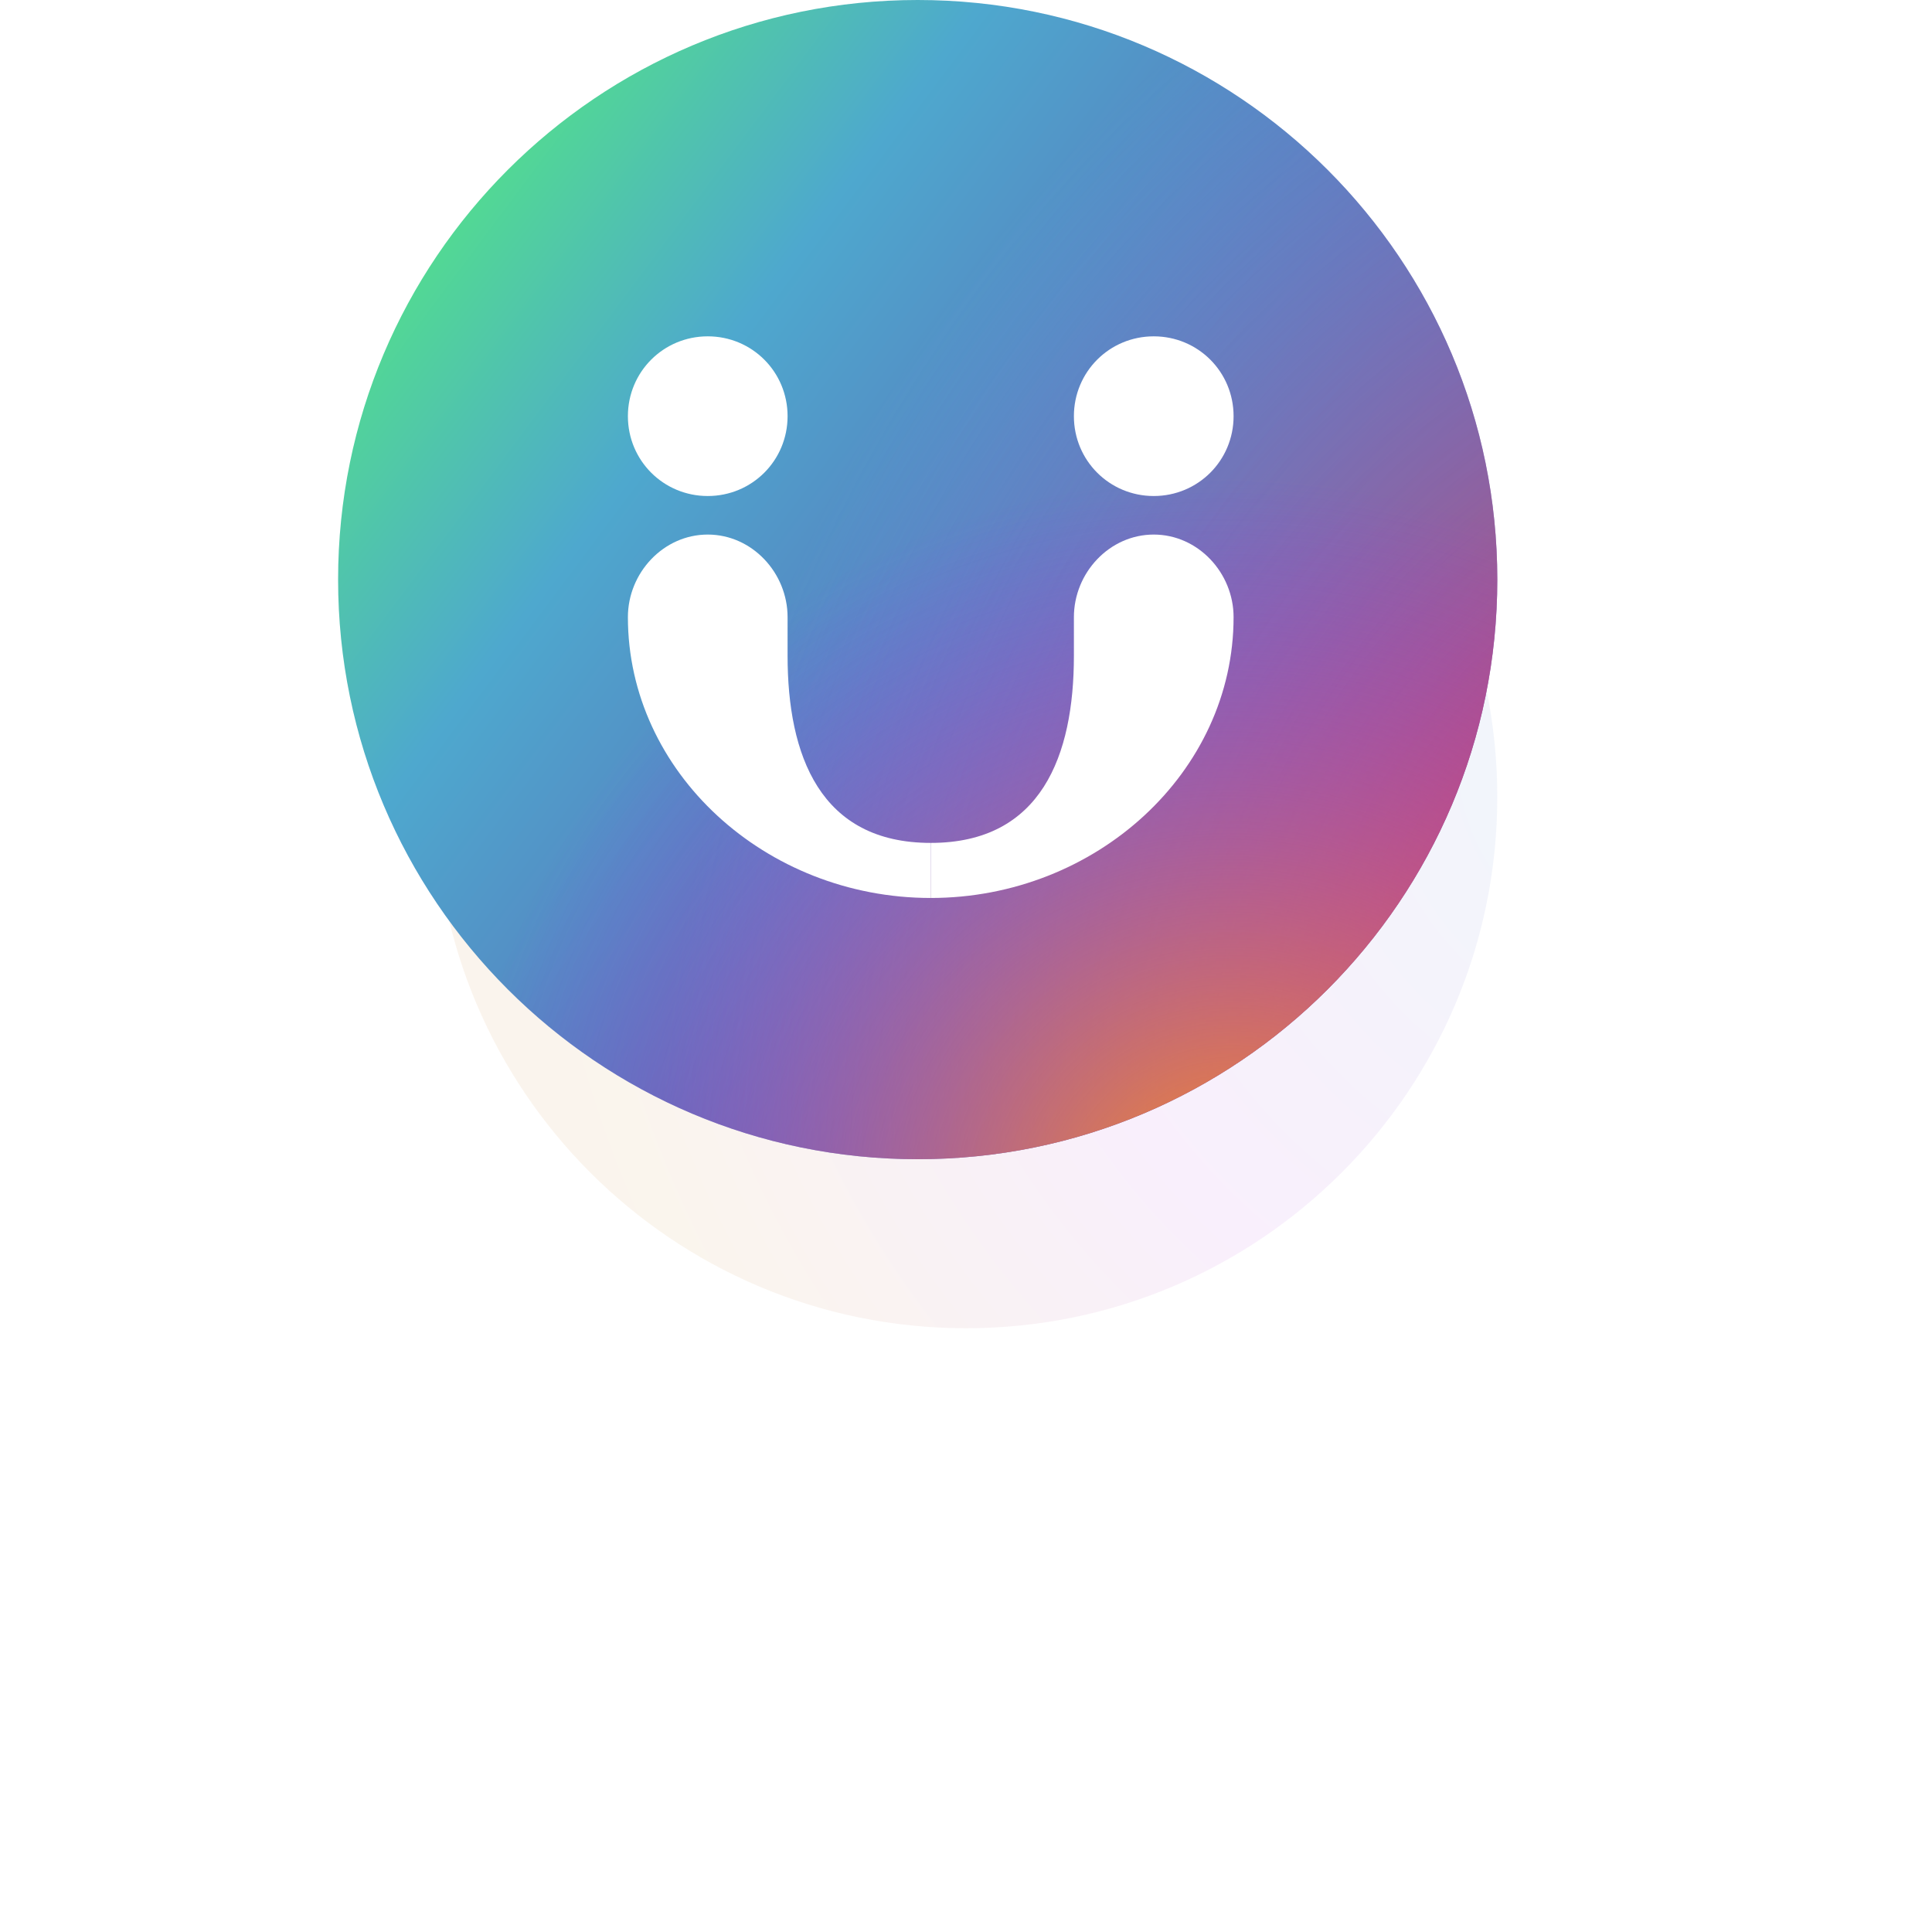 <svg width="40" height="40" viewBox="0 7 80 80" fill="none" xmlns="http://www.w3.org/2000/svg">
    <defs>
        <filter id="filter0_f_10460_1762" x="0" y="0" width="80" height="80" filterUnits="userSpaceOnUse" color-interpolation-filters="sRGB">
            <feFlood flood-opacity="0" result="BackgroundImageFix"/>
            <feBlend mode="normal" in="SourceGraphic" in2="BackgroundImageFix" result="shape"/>
            <feGaussianBlur stdDeviation="9" result="effect1_foregroundBlur_10460_1762"/>
        </filter>
        <radialGradient id="paint0_radial_10460_1762" cx="0" cy="0" r="1" gradientUnits="userSpaceOnUse" gradientTransform="translate(69 38.5) rotate(-169.824) scale(59.435)">
            <stop stop-color="#54AACF"/>
            <stop offset="0.455" stop-color="#C250DF"/>
            <stop offset="0.766" stop-color="#C9903A"/>
            <stop offset="1" stop-color="#DF7539"/>
        </radialGradient>
        <linearGradient id="paint1_linear_10460_1762" x1="57.935" y1="53.839" x2="7.275" y2="15.998" gradientUnits="userSpaceOnUse">
            <stop stop-color="#6A2CA2"/>
            <stop offset="0.661" stop-color="#4EA8CE"/>
            <stop offset="1" stop-color="#55FF66"/>
        </linearGradient>
        <radialGradient id="paint2_radial_10460_1762" cx="0" cy="0" r="1" gradientUnits="userSpaceOnUse" gradientTransform="translate(70.129 47.645) rotate(-157.193) scale(40.943 51.727)">
            <stop stop-color="#FD342B"/>
            <stop offset="1" stop-color="#73AFFF" stop-opacity="0"/>
        </radialGradient>
        <radialGradient id="paint3_radial_10460_1762" cx="0" cy="0" r="1" gradientUnits="userSpaceOnUse" gradientTransform="translate(50.968 57.323) rotate(-83.46) scale(30.586 31.953)">
            <stop stop-color="#F99020"/>
            <stop offset="1" stop-color="#9B24FF" stop-opacity="0"/>
        </radialGradient>
    </defs>
<g opacity="0.1" filter="url(#filter0_f_10460_1762)">
<path d="M40 62C52.15 62 62 52.15 62 40C62 27.85 52.15 18 40 18C27.85 18 18 27.85 18 40C18 52.15 27.85 62 40 62Z" fill="url(#paint0_radial_10460_1762)" fill-opacity="0.9"/>
</g>
<path d="M38 55C51.255 55 62 44.255 62 31C62 17.745 51.255 7 38 7C24.745 7 14 17.745 14 31C14 44.255 24.745 55 38 55Z" fill="url(#paint1_linear_10460_1762)"/>
<path d="M38 55C51.255 55 62 44.255 62 31C62 17.745 51.255 7 38 7C24.745 7 14 17.745 14 31C14 44.255 24.745 55 38 55Z" fill="url(#paint2_radial_10460_1762)"/>
<path d="M38 55C51.255 55 62 44.255 62 31C62 17.745 51.255 7 38 7C24.745 7 14 17.745 14 31C14 44.255 24.745 55 38 55Z" fill="url(#paint3_radial_10460_1762)"/>
<path d="M44.468 24.233C44.468 26.068 45.939 27.539 47.774 27.539C49.609 27.539 51.08 26.068 51.08 24.233C51.08 22.398 49.609 20.927 47.774 20.927C45.939 20.927 44.468 22.398 44.468 24.233Z" fill="white"/>
<path d="M26 24.233C26 26.068 27.471 27.539 29.306 27.539C31.141 27.539 32.612 26.068 32.612 24.233C32.612 22.398 31.141 20.927 29.306 20.927C27.471 20.927 26 22.398 26 24.233Z" fill="white"/>
<path fill-rule="evenodd" clip-rule="evenodd" d="M38.54 41.903C33.956 41.903 32.612 38.279 32.612 34.151V32.555C32.612 30.72 31.141 29.135 29.306 29.135C27.471 29.135 26 30.72 26 32.555C26 38.977 31.7 44.183 38.54 44.183V41.903Z" fill="white"/>
<path fill-rule="evenodd" clip-rule="evenodd" d="M38.54 41.903C43.125 41.903 44.468 38.279 44.468 34.151V32.555C44.468 30.72 45.939 29.135 47.774 29.135C49.609 29.135 51.08 30.72 51.08 32.555C51.08 38.977 45.38 44.183 38.54 44.183V41.903Z" fill="white"/>
</svg>
